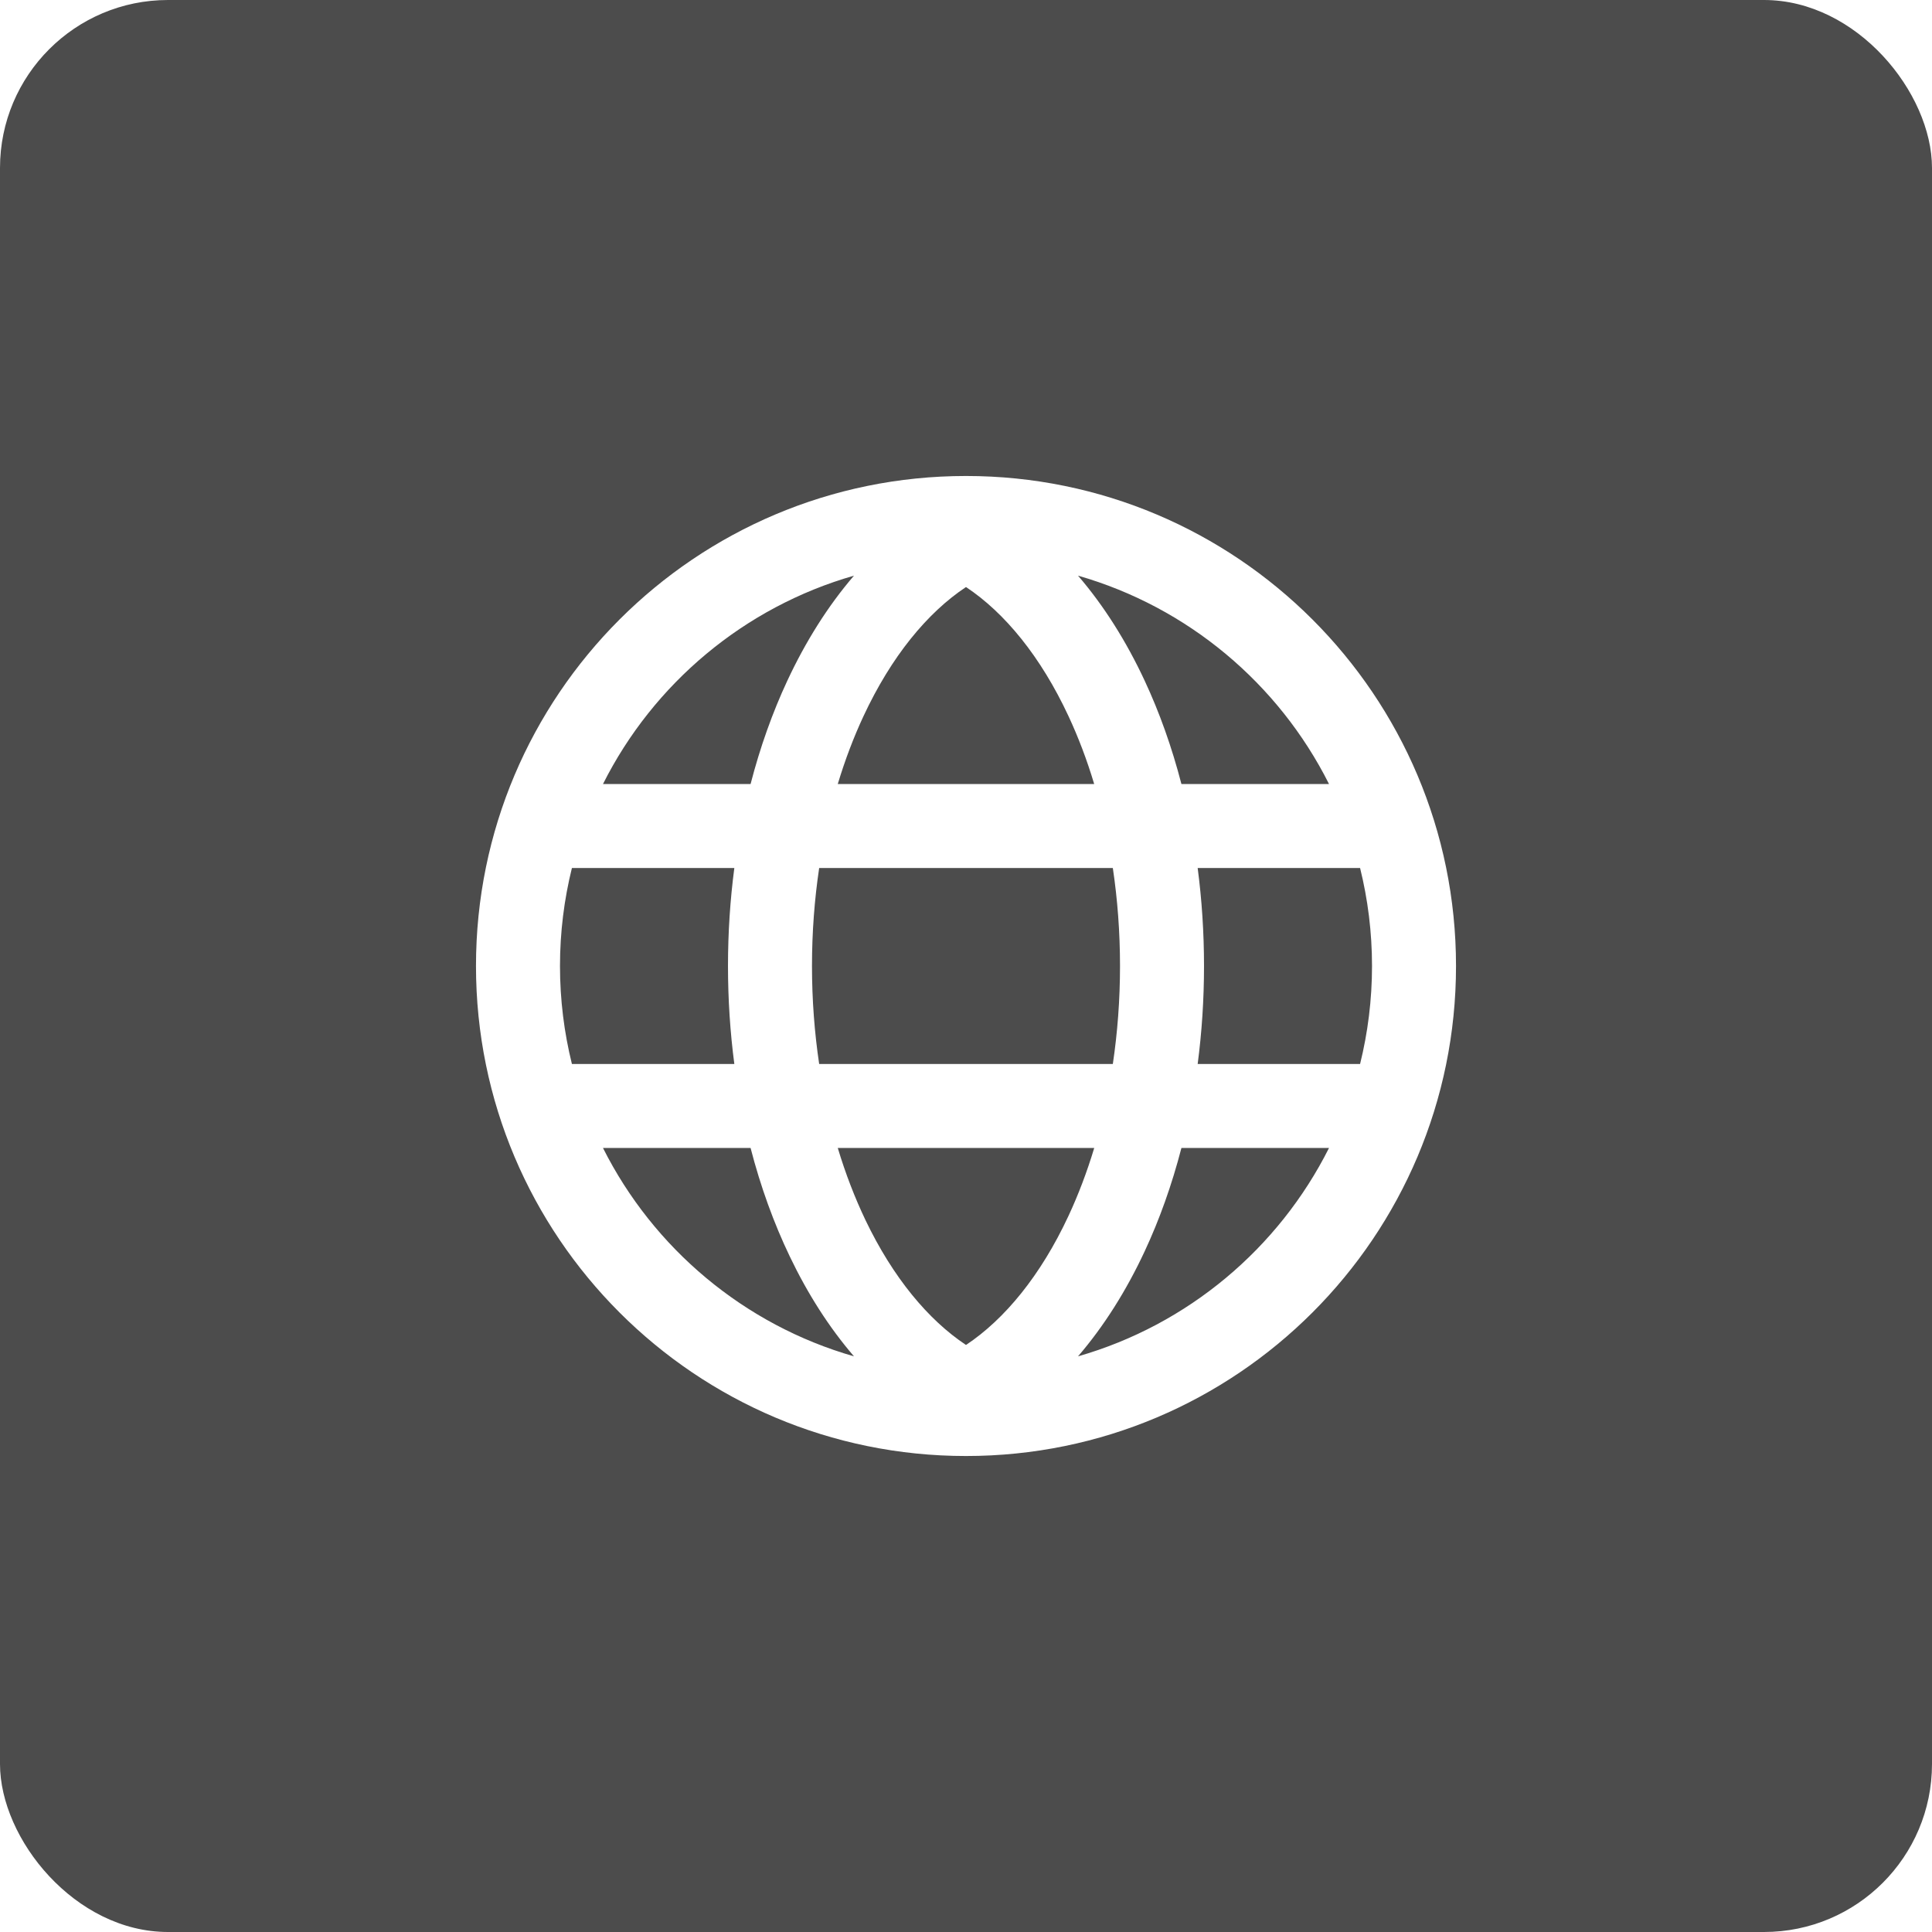 <svg width="46" height="46" viewBox="0 0 46 46" fill="none" xmlns="http://www.w3.org/2000/svg">
<g filter="url(#filter0_b_2996_4535)">
<rect width="46" height="46" rx="4" fill="black" fill-opacity="0.7"/>
</g>
<path fill-rule="evenodd" clip-rule="evenodd" d="M11.333 23C11.333 16.557 16.557 11.333 23 11.333C29.443 11.333 34.667 16.557 34.667 23C34.667 29.443 29.443 34.667 23 34.667C16.557 34.667 11.333 29.443 11.333 23ZM14.357 18.667C15.557 16.278 17.718 14.455 20.333 13.706C19.714 14.425 19.181 15.274 18.746 16.207C18.392 16.965 18.098 17.791 17.871 18.667H14.357ZM13.617 20.667C13.432 21.414 13.333 22.195 13.333 23C13.333 23.804 13.432 24.586 13.617 25.333H17.484C17.385 24.578 17.333 23.797 17.333 23C17.333 22.202 17.385 21.422 17.484 20.667H13.617ZM19.504 20.667C19.393 21.412 19.333 22.193 19.333 23C19.333 23.806 19.393 24.588 19.504 25.333H26.496C26.607 24.588 26.667 23.806 26.667 23C26.667 22.194 26.607 21.412 26.496 20.667H19.504ZM28.516 20.667C28.615 21.422 28.667 22.203 28.667 23C28.667 23.797 28.615 24.578 28.516 25.333H32.383C32.568 24.586 32.667 23.804 32.667 23C32.667 22.195 32.568 21.414 32.383 20.667H28.516ZM31.643 18.667H28.129C27.902 17.791 27.608 16.965 27.254 16.207C26.819 15.274 26.286 14.425 25.667 13.706C28.282 14.455 30.443 16.277 31.643 18.667ZM26.052 18.667H19.947C20.12 18.093 20.326 17.552 20.559 17.052C21.219 15.635 22.077 14.589 23 13.977C23.923 14.589 24.781 15.635 25.441 17.052C25.674 17.552 25.88 18.093 26.052 18.667ZM14.357 27.333H17.871C18.11 28.257 18.425 29.125 18.805 29.917C19.228 30.801 19.741 31.607 20.333 32.294C17.718 31.545 15.557 29.722 14.357 27.333ZM26.053 27.333H19.947C20.132 27.947 20.355 28.523 20.608 29.053C21.263 30.419 22.101 31.426 23 32.023C23.923 31.41 24.781 30.365 25.441 28.948C25.674 28.448 25.88 27.907 26.053 27.333ZM27.254 29.793C27.608 29.035 27.902 28.209 28.129 27.333H31.643C30.443 29.722 28.282 31.545 25.667 32.294C26.286 31.575 26.819 30.726 27.254 29.793Z" fill="white"/>
<defs>
<filter id="filter0_b_2996_4535" x="-5" y="-5" width="56" height="56" filterUnits="userSpaceOnUse" color-interpolation-filters="sRGB">
<feFlood flood-opacity="0" result="BackgroundImageFix"/>
<feGaussianBlur in="BackgroundImageFix" stdDeviation="2.5"/>
<feComposite in2="SourceAlpha" operator="in" result="effect1_backgroundBlur_2996_4535"/>
<feBlend mode="normal" in="SourceGraphic" in2="effect1_backgroundBlur_2996_4535" result="shape"/>
</filter>
</defs>
</svg>
